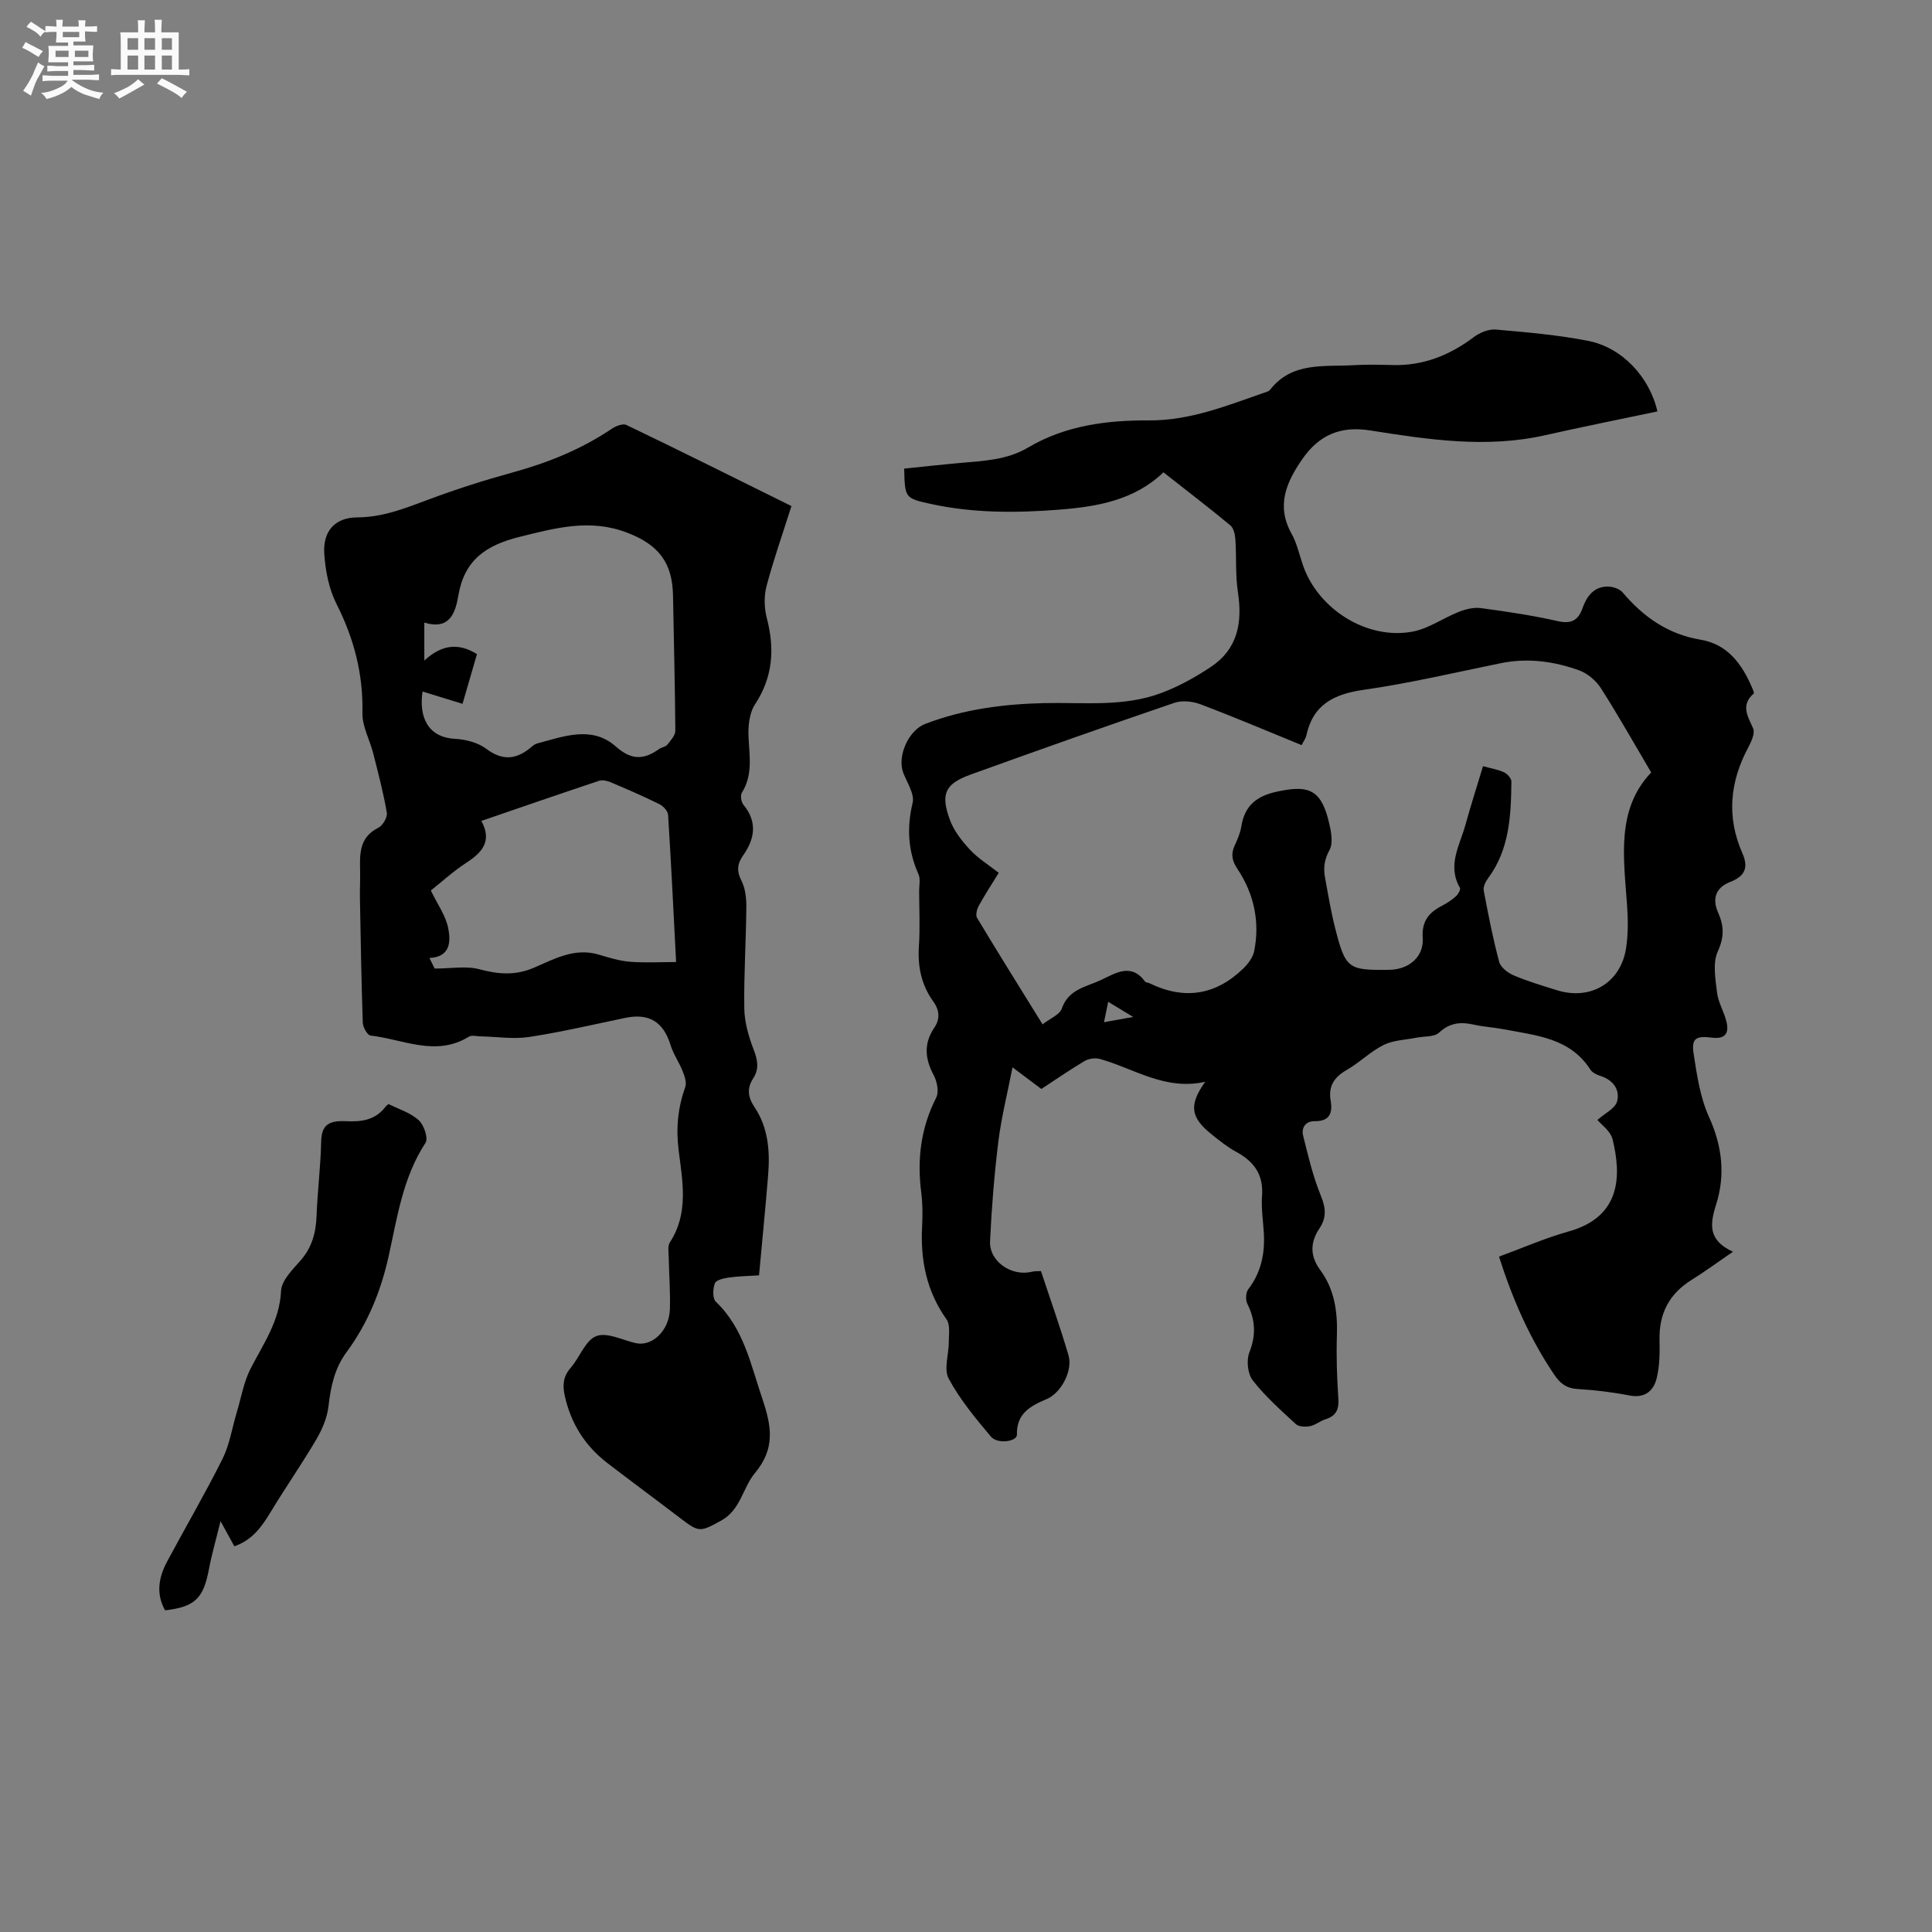 <svg enable-background="new 0 0 400 400" viewBox="0 0 400 400" xmlns="http://www.w3.org/2000/svg"><rect x="0" y="0" width="400" height="400" fill="#808080" stroke="none"/><path d="m6.8 9.5c.6.3 1.3.7 2.1 1.1-.4.4-.7.8-.9 1.2-.7-.4-1.3-.8-1.8-1.1s-1.1-.6-1.6-.8c.2-.4.5-.8.7-1.2.4.2.8.5 1.5.8zm.9 6.9c-.3.6-.5 1.1-.7 1.7s-.4 1.1-.6 1.7c-.6-.4-1.1-.7-1.6-1 .7-1 1.2-1.8 1.5-2.4.3-.5.6-1.1.8-1.7.3-.6.5-1.2.8-1.8.3.3.8.6 1.3.8-.7 1.3-1.2 2.2-1.5 2.7zm.1-11c.4.3 1 .7 1.7 1.1-.5.2-.8.6-1.1 1.1-.5-.6-1-1-1.4-1.2s-.9-.6-1.5-.8c.2-.4.5-.7.9-1.1.5.3.9.6 1.4.9zm10.5 13.1c1 .4 2 .6 3.1.7-.4.4-.7.8-.8 1.3-.9-.2-1.9-.6-3-.9-1-.4-2-.9-2.8-1.6-.5.4-1.1.9-1.9 1.3s-1.9.9-3.3 1.2c-.1-.3-.5-.8-1.1-1.3 1 0 2.1-.3 3.2-.8 1.2-.5 1.9-1 2.3-1.7h-3.2c-.4 0-1 0-2 .1v-1.2c1 0 1.7.1 2 .1h3.3v-1h-2.3c-.2 0-.9 0-2 .1v-1.2c1.2 0 1.9.1 2 .1h2.3v-.8h-4.1c0-.7.1-1.2.1-1.6 0-.5 0-1.1-.1-1.8h4.1v-.7h-2.5c0-.6.1-1.1.1-1.6v-.6h-.5c-.4 0-1 0-1.8.1v-1.3c1.2 0 1.9.1 2.1.1h.2c0-.3 0-.8-.1-1.4h1.4c0 .6-.1 1-.1 1.4h3.4c0-.4 0-.8-.1-1.3h1.5c0 .4-.1.9-.1 1.3.7 0 1.5 0 2.5-.1v1.2c-1 0-1.8-.1-2.5-.1v.6c0 .3 0 .8.1 1.5h-2.5v.8h4.1c0 .7-.1 1.3-.1 1.8s0 1 .1 1.5h-4.1v.8h1.4c.8 0 1.8 0 2.9-.1v1.2c-1 0-1.9-.1-2.8-.1h-1.5v1h3.2c.3 0 1 0 2.1-.1v1.2c-1.1 0-1.8-.1-2.1-.1h-3.4l-.1.1c1.4 1 2.4 1.5 3.4 1.9zm-4.1-6.7v-1.3h-2.7v1.3zm2.2-4.1v-1.1h-3.4v1.1zm1.9 4.1v-1.3h-2.8v1.3z" fill="#fafafb"/><path d="m37 6.7v2.3 5.4c1 0 1.8 0 2.2-.1v1.3c-.6 0-1.5-.1-2.5-.1h-11.9c-.7 0-1.3 0-1.8.1v-1.3c.5 0 1.1.1 2 .1v-5.2c0-1 0-1.8-.1-2.5h3.7c0-1.3 0-2.1-.1-2.5h1.5c0 .4-.1 1.3-.1 2.5h2.2c0-1.2 0-2.1-.1-2.6h1.5c0 .4-.1 1.3-.1 2.6zm-12.3 13.7c-.3-.4-.7-.8-1.1-1.1 1.1-.4 2.1-.9 2.9-1.3.8-.5 1.5-1 2.1-1.6.4.4.9.8 1.3 1.1-2.5 1.4-4.2 2.4-5.2 2.9zm3.9-10.1v-2.4h-2.2v2.4zm0 4.1v-2.9h-2.2v2.9zm3.5-4.1v-2.4h-2.2v2.4zm0 4.1v-2.9h-2.2v2.9zm.4 2.9 1-1.1c.6.3 1.4.7 2.5 1.3s2 1.1 2.7 1.5c-.4.4-.8.8-1.1 1.3-.8-.8-2.5-1.7-5.1-3zm3.1-7v-2.4h-2.1v2.4zm0 4.1v-2.9h-2.1v2.9z" fill="#fafafb"/><g fill="#000001"><path d="m358.8 259.16c-3.33 2.27-5.87 4.15-8.55 5.81-4.66 2.9-6.8 7-6.66 12.48.06 2.62.03 5.33-.58 7.85-.65 2.68-2.45 4.25-5.69 3.61-3.53-.69-7.13-1.11-10.72-1.33-2.26-.14-3.54-1.1-4.79-2.94-5.03-7.43-8.61-15.51-11.45-24.47 4.86-1.78 9.51-3.84 14.35-5.19 10.96-3.04 10.99-11.57 9.16-19.09-.42-1.73-2.37-3.08-3.14-4.02 1.51-1.35 3.67-2.36 4.07-3.84.64-2.38-.78-4.42-3.43-5.26-.78-.25-1.71-.7-2.12-1.34-4.19-6.53-11.17-7.03-17.78-8.31-2.08-.4-4.22-.51-6.28-.97-2.73-.61-5-.45-7.25 1.65-1 .93-3.07.72-4.65 1.04-2.29.46-4.8.5-6.83 1.51-2.72 1.35-4.96 3.64-7.61 5.16-2.61 1.49-3.87 3.34-3.35 6.38.44 2.56-.21 4.28-3.33 4.24-1.85-.02-2.79 1.34-2.37 3 1.04 4.18 2.03 8.42 3.65 12.38 1.03 2.51 1.24 4.55-.23 6.75-1.97 2.93-2.05 5.74.13 8.7 2.96 4.01 3.6 8.65 3.44 13.55-.14 4.34.01 8.7.3 13.03.15 2.27-.45 3.61-2.65 4.3-1.1.34-2.07 1.2-3.17 1.42-.95.19-2.35.16-2.97-.41-3.12-2.87-6.33-5.72-8.92-9.04-1.06-1.35-1.36-4.15-.72-5.79 1.41-3.58 1.27-6.72-.41-10.07-.4-.81-.33-2.35.2-3.04 2.68-3.5 3.46-7.42 3.21-11.68-.15-2.54-.56-5.1-.37-7.62.33-4.36-1.61-7.1-5.29-9.1-1.85-1-3.53-2.35-5.18-3.68-4.33-3.48-4.73-6.04-1.29-10.86-8.31 1.88-14.74-2.76-21.83-4.73-.95-.26-2.29-.07-3.14.43-3 1.77-5.87 3.77-8.96 5.79-1.78-1.34-3.52-2.64-5.97-4.48-1.08 5.52-2.33 10.44-2.94 15.43-.84 6.82-1.39 13.7-1.71 20.57-.2 4.21 4.49 7.38 8.7 6.31.5-.13 1.04-.08 1.84-.13 1.92 5.82 3.98 11.58 5.7 17.44.93 3.16-1.51 7.78-4.49 9.05-3.36 1.43-6.29 2.96-6.19 7.38.03 1.44-4.03 2.03-5.4.39-3.18-3.79-6.4-7.67-8.72-11.98-1.06-1.97.03-5.06.02-7.64 0-1.57.32-3.53-.47-4.64-4.14-5.82-5.42-12.25-5.06-19.21.12-2.32.12-4.69-.17-6.99-.89-6.89-.11-13.42 3.09-19.7.61-1.19.18-3.36-.52-4.67-1.81-3.38-2.09-6.53.1-9.77 1.28-1.89 1.11-3.68-.22-5.53-2.44-3.4-3.22-7.2-2.94-11.38.25-3.8.06-7.63.05-11.45 0-1.17.3-2.49-.14-3.47-2.16-4.82-2.45-9.59-1.21-14.77.44-1.82-1.15-4.16-1.94-6.22-1.31-3.43 1.09-8.8 4.54-10.12 7.92-3.04 16.19-4.11 24.6-4.31 8.14-.19 16.42.85 24.25-2.08 3.62-1.35 7.1-3.28 10.32-5.43 5.53-3.69 6.54-9.15 5.58-15.43-.55-3.6-.28-7.32-.53-10.98-.07-1-.36-2.32-1.05-2.89-4.49-3.71-9.12-7.26-13.84-10.97-6.06 5.8-13.7 7.11-21.61 7.73-8.91.7-17.8.73-26.58-1.19-5.36-1.17-5.34-1.25-5.49-7.31 3.91-.4 7.86-.84 11.82-1.19 4.74-.42 9.52-.62 13.79-3.15 7.74-4.59 16.34-5.69 25.07-5.64 8.51.05 16.15-3.06 23.93-5.76.39-.14.89-.26 1.12-.55 4.59-5.92 11.28-4.75 17.47-5.13 2.64-.16 5.3-.08 7.95-.02 6.32.16 11.78-2.02 16.78-5.78 1.23-.93 3.06-1.69 4.53-1.57 6.42.56 12.88 1.11 19.19 2.35 6.96 1.37 12.67 7.45 14.3 14.6-7.74 1.63-15.5 3.18-23.21 4.92-12.2 2.76-24.27.91-36.31-.99-6.1-.96-10.53.95-13.96 5.89-3.34 4.81-5.51 9.66-2.27 15.49 1.12 2.01 1.61 4.36 2.37 6.56 3.16 9.13 13.32 15.51 22.75 13.71 3.32-.64 6.32-2.83 9.56-4.1 1.41-.55 3.07-.95 4.53-.76 5.35.72 10.71 1.52 15.97 2.71 2.79.63 4.2-.25 5.05-2.66.87-2.46 2.28-4.42 5.09-4.51 1.08-.03 2.55.43 3.21 1.2 4.33 5.1 9.38 8.67 16.19 9.81 5.55.93 8.58 5.07 10.65 9.98.16.38.46 1.05.32 1.16-2.77 2.42-1.23 4.68-.12 7.23.42.97-.36 2.69-.98 3.86-3.84 7.16-4.57 14.45-1.24 21.99 1.29 2.92.55 4.73-2.51 5.92-2.97 1.15-3.83 3.41-2.51 6.38 1.22 2.76 1.27 5.04-.08 8.01-1.09 2.4-.49 5.71-.15 8.55.25 2.05 1.46 3.97 1.95 6.02.61 2.58-.45 3.61-3.04 3.28-3.26-.42-4.25.16-3.77 3.29.68 4.45 1.36 9.1 3.19 13.13 2.76 6.06 3.41 12.09 1.45 18.21-1.29 4.1-1.63 7.33 3.52 9.7zm-89.31-104.89c-7.15-2.92-13.97-5.82-20.9-8.44-1.63-.62-3.81-.87-5.41-.33-14.12 4.82-28.18 9.79-42.21 14.86-5.29 1.91-6.28 3.98-4.32 9.34.83 2.29 2.48 4.4 4.17 6.22 1.7 1.82 3.9 3.18 5.96 4.79-1.42 2.31-2.87 4.52-4.14 6.83-.39.71-.69 1.93-.35 2.5 4.35 7.23 8.82 14.39 13.56 22.04 1.59-1.24 3.55-2 3.99-3.27 1.38-4.03 5.07-4.48 8.11-5.91 3.03-1.42 6.24-3.61 9.14.34.15.21.6.18.88.32 7.22 3.53 13.76 2.5 19.49-3.09.99-.97 1.97-2.31 2.22-3.62 1.19-6.09-.08-11.85-3.49-16.96-1.17-1.76-1.36-3.1-.54-4.89.57-1.24 1.14-2.55 1.35-3.89.69-4.31 3.15-6.31 7.43-7.22 5.9-1.25 8.9-.85 10.58 5.83.52 2.04 1.11 4.7.24 6.29-1.08 1.99-1.28 3.69-.92 5.65.64 3.54 1.23 7.1 2.12 10.58 2.13 8.33 2.67 8.67 11.2 8.55 4.03-.06 7.17-2.66 6.91-6.62-.23-3.49 1.29-5.25 4.02-6.66 1.03-.53 2.02-1.2 2.88-1.97.45-.4.99-1.4.8-1.73-2.69-4.66-.01-8.82 1.16-13.09 1.11-4.02 2.39-8 3.62-12.09 1.76.49 3.15.7 4.37 1.28.68.32 1.52 1.26 1.51 1.9-.09 7.02-.37 14.02-4.82 20.01-.53.71-1.06 1.78-.91 2.56.93 4.95 1.9 9.91 3.2 14.77.31 1.14 1.79 2.28 3 2.79 2.92 1.23 5.98 2.15 9.01 3.09 6.86 2.12 13.06-1.49 14.23-8.54.49-2.98.45-6.11.23-9.15-.69-9.82-2.27-19.77 5-27.41-3.58-6.06-6.84-11.87-10.42-17.46-1.01-1.57-2.77-3.06-4.52-3.69-5.22-1.88-10.65-2.61-16.21-1.47-9.44 1.92-18.85 4.15-28.37 5.51-6.18.88-10.5 3.05-11.88 9.47-.14.62-.56 1.15-.97 1.98zm-40.05 53.14c-.33 1.6-.56 2.74-.87 4.23 2.01-.36 3.64-.65 6.04-1.09-2.11-1.28-3.48-2.11-5.17-3.14z"/><path d="m163.86 104.78c-1.83 5.78-3.73 11.14-5.17 16.62-.54 2.06-.47 4.5.07 6.57 1.66 6.37 1.28 12.2-2.46 17.89-1.19 1.82-1.44 4.58-1.32 6.87.2 3.92.89 7.77-1.39 11.4-.35.56-.14 1.91.33 2.48 2.93 3.57 2.36 7.05-.06 10.49-1.22 1.74-1.39 3.22-.35 5.24.82 1.6 1.03 3.68 1.01 5.53-.06 6.99-.53 13.99-.42 20.98.05 2.84.91 5.78 1.94 8.47.82 2.14 1.18 3.96-.09 5.93-1.33 2.07-1.15 3.87.3 6.03 2.82 4.22 3.19 9.13 2.78 14.07-.55 6.75-1.22 13.49-1.88 20.7-2.12.14-4.2.16-6.24.45-1.04.14-2.64.51-2.9 1.18-.43 1.13-.51 3.15.19 3.82 5.77 5.51 7.18 12.84 9.6 19.99 1.97 5.83 2.75 10.38-1.49 15.48-2.54 3.05-2.96 7.64-7.01 9.86-4.3 2.36-4.56 2.47-8.34-.42-5.05-3.86-10.17-7.63-15.21-11.5-4.62-3.55-7.55-8.18-8.82-13.92-.5-2.25-.33-4.03 1.25-5.84 1.87-2.15 3.02-5.65 5.27-6.52 2.2-.86 5.41.82 8.17 1.45 3.36.77 6.92-2.55 7.07-6.97.12-3.59-.17-7.2-.24-10.8-.02-1.04-.25-2.33.24-3.09 3.97-6.08 2.6-12.69 1.81-19.12-.57-4.56-.14-8.79 1.38-13.07.33-.92-.15-2.26-.56-3.29-.73-1.84-1.93-3.52-2.5-5.4-1.45-4.74-4.43-6.62-9.3-5.61-6.64 1.37-13.25 2.94-19.94 3.96-3.27.5-6.7-.05-10.06-.12-.83-.02-1.86-.3-2.46.07-6.84 4.22-13.6.52-20.35-.24-.65-.07-1.57-1.72-1.6-2.67-.29-8.57-.43-17.14-.59-25.72-.03-1.8.07-3.6.04-5.41-.06-3.6-.33-7.17 3.75-9.21.92-.46 1.94-2.17 1.78-3.11-.7-4.13-1.78-8.2-2.81-12.27-.71-2.81-2.3-5.61-2.24-8.38.17-8.07-1.74-15.42-5.37-22.59-1.57-3.1-2.29-6.83-2.53-10.34-.33-4.73 2.21-7.56 6.83-7.58 5.27-.03 9.88-1.87 14.65-3.66 5.74-2.15 11.6-4.02 17.5-5.64 7.31-2.01 14.22-4.79 20.53-9.04.84-.57 2.32-1.15 3.05-.79 11.24 5.39 22.4 10.97 34.16 16.79zm-76.38 38.39c-.78 5.22 1.07 9.48 6.67 9.79 2.24.12 4.8.77 6.54 2.08 3.5 2.63 6.39 2.15 9.42-.46.32-.27.69-.55 1.09-.65 5.51-1.47 11.35-3.75 16.28.61 3.3 2.93 5.85 2.76 9.01.52.51-.36 1.31-.43 1.67-.88.69-.87 1.66-1.92 1.66-2.89-.06-9.32-.32-18.64-.48-27.96-.11-6.86-3-10.55-9.48-13.04-7.65-2.94-14.76-1.01-22.28.86-7.01 1.74-11.43 4.81-12.68 12.13-.61 3.61-1.79 7.22-7.05 5.62v7.86c3.5-3.21 6.94-3.8 10.9-1.33-1.01 3.48-2.06 7.06-2.99 10.29-2.99-.92-5.57-1.72-8.28-2.55zm2.51 57.36c3.39 0 6.5-.59 9.25.14 3.94 1.05 7.43 1.35 11.32-.32 4.19-1.8 8.41-4.19 13.36-2.72 2.13.63 4.29 1.31 6.48 1.49 3.08.25 6.19.06 9.58.06-.55-10.64-1.03-20.57-1.66-30.48-.05-.79-1.01-1.82-1.8-2.21-3.32-1.64-6.72-3.11-10.13-4.55-.72-.3-1.69-.51-2.38-.28-8.01 2.67-15.98 5.43-24.35 8.3 2.28 4.2.17 6.53-3.09 8.65-2.72 1.77-5.14 3.99-7.37 5.76 1.35 2.81 3.09 5.19 3.6 7.81.52 2.64.54 5.94-3.89 6.16.52 1.07.93 1.89 1.08 2.19z"/><path d="m48.52 320.14c-.79-1.43-1.54-2.81-2.86-5.2-.96 3.91-1.84 6.94-2.42 10.02-1.12 5.96-2.9 7.74-9.06 8.44-1.94-3.45-1.32-6.86.44-10.14 3.8-7.09 7.87-14.05 11.46-21.24 1.46-2.93 1.96-6.35 2.92-9.54.93-3.08 1.46-6.37 2.91-9.18 2.65-5.14 5.99-9.82 6.28-16.03.1-2.16 2.36-4.4 4.01-6.27 2.4-2.72 3.21-5.78 3.34-9.29.19-5.08.84-10.15.95-15.23.07-3.35 1.28-4.53 5.11-4.35 3.34.16 6.06-.23 8.18-2.94.19-.24.59-.63.71-.58 2.13 1.04 4.53 1.79 6.22 3.33 1.07.98 1.99 3.74 1.39 4.66-4.68 7.16-5.85 15.38-7.62 23.42-1.6 7.24-4.33 13.96-8.72 19.91-2.51 3.4-3.28 7.15-3.75 11.22-.27 2.37-1.31 4.81-2.54 6.9-2.99 5.09-6.39 9.95-9.44 15.01-1.85 3.06-3.82 5.81-7.51 7.08z"/></g></svg>